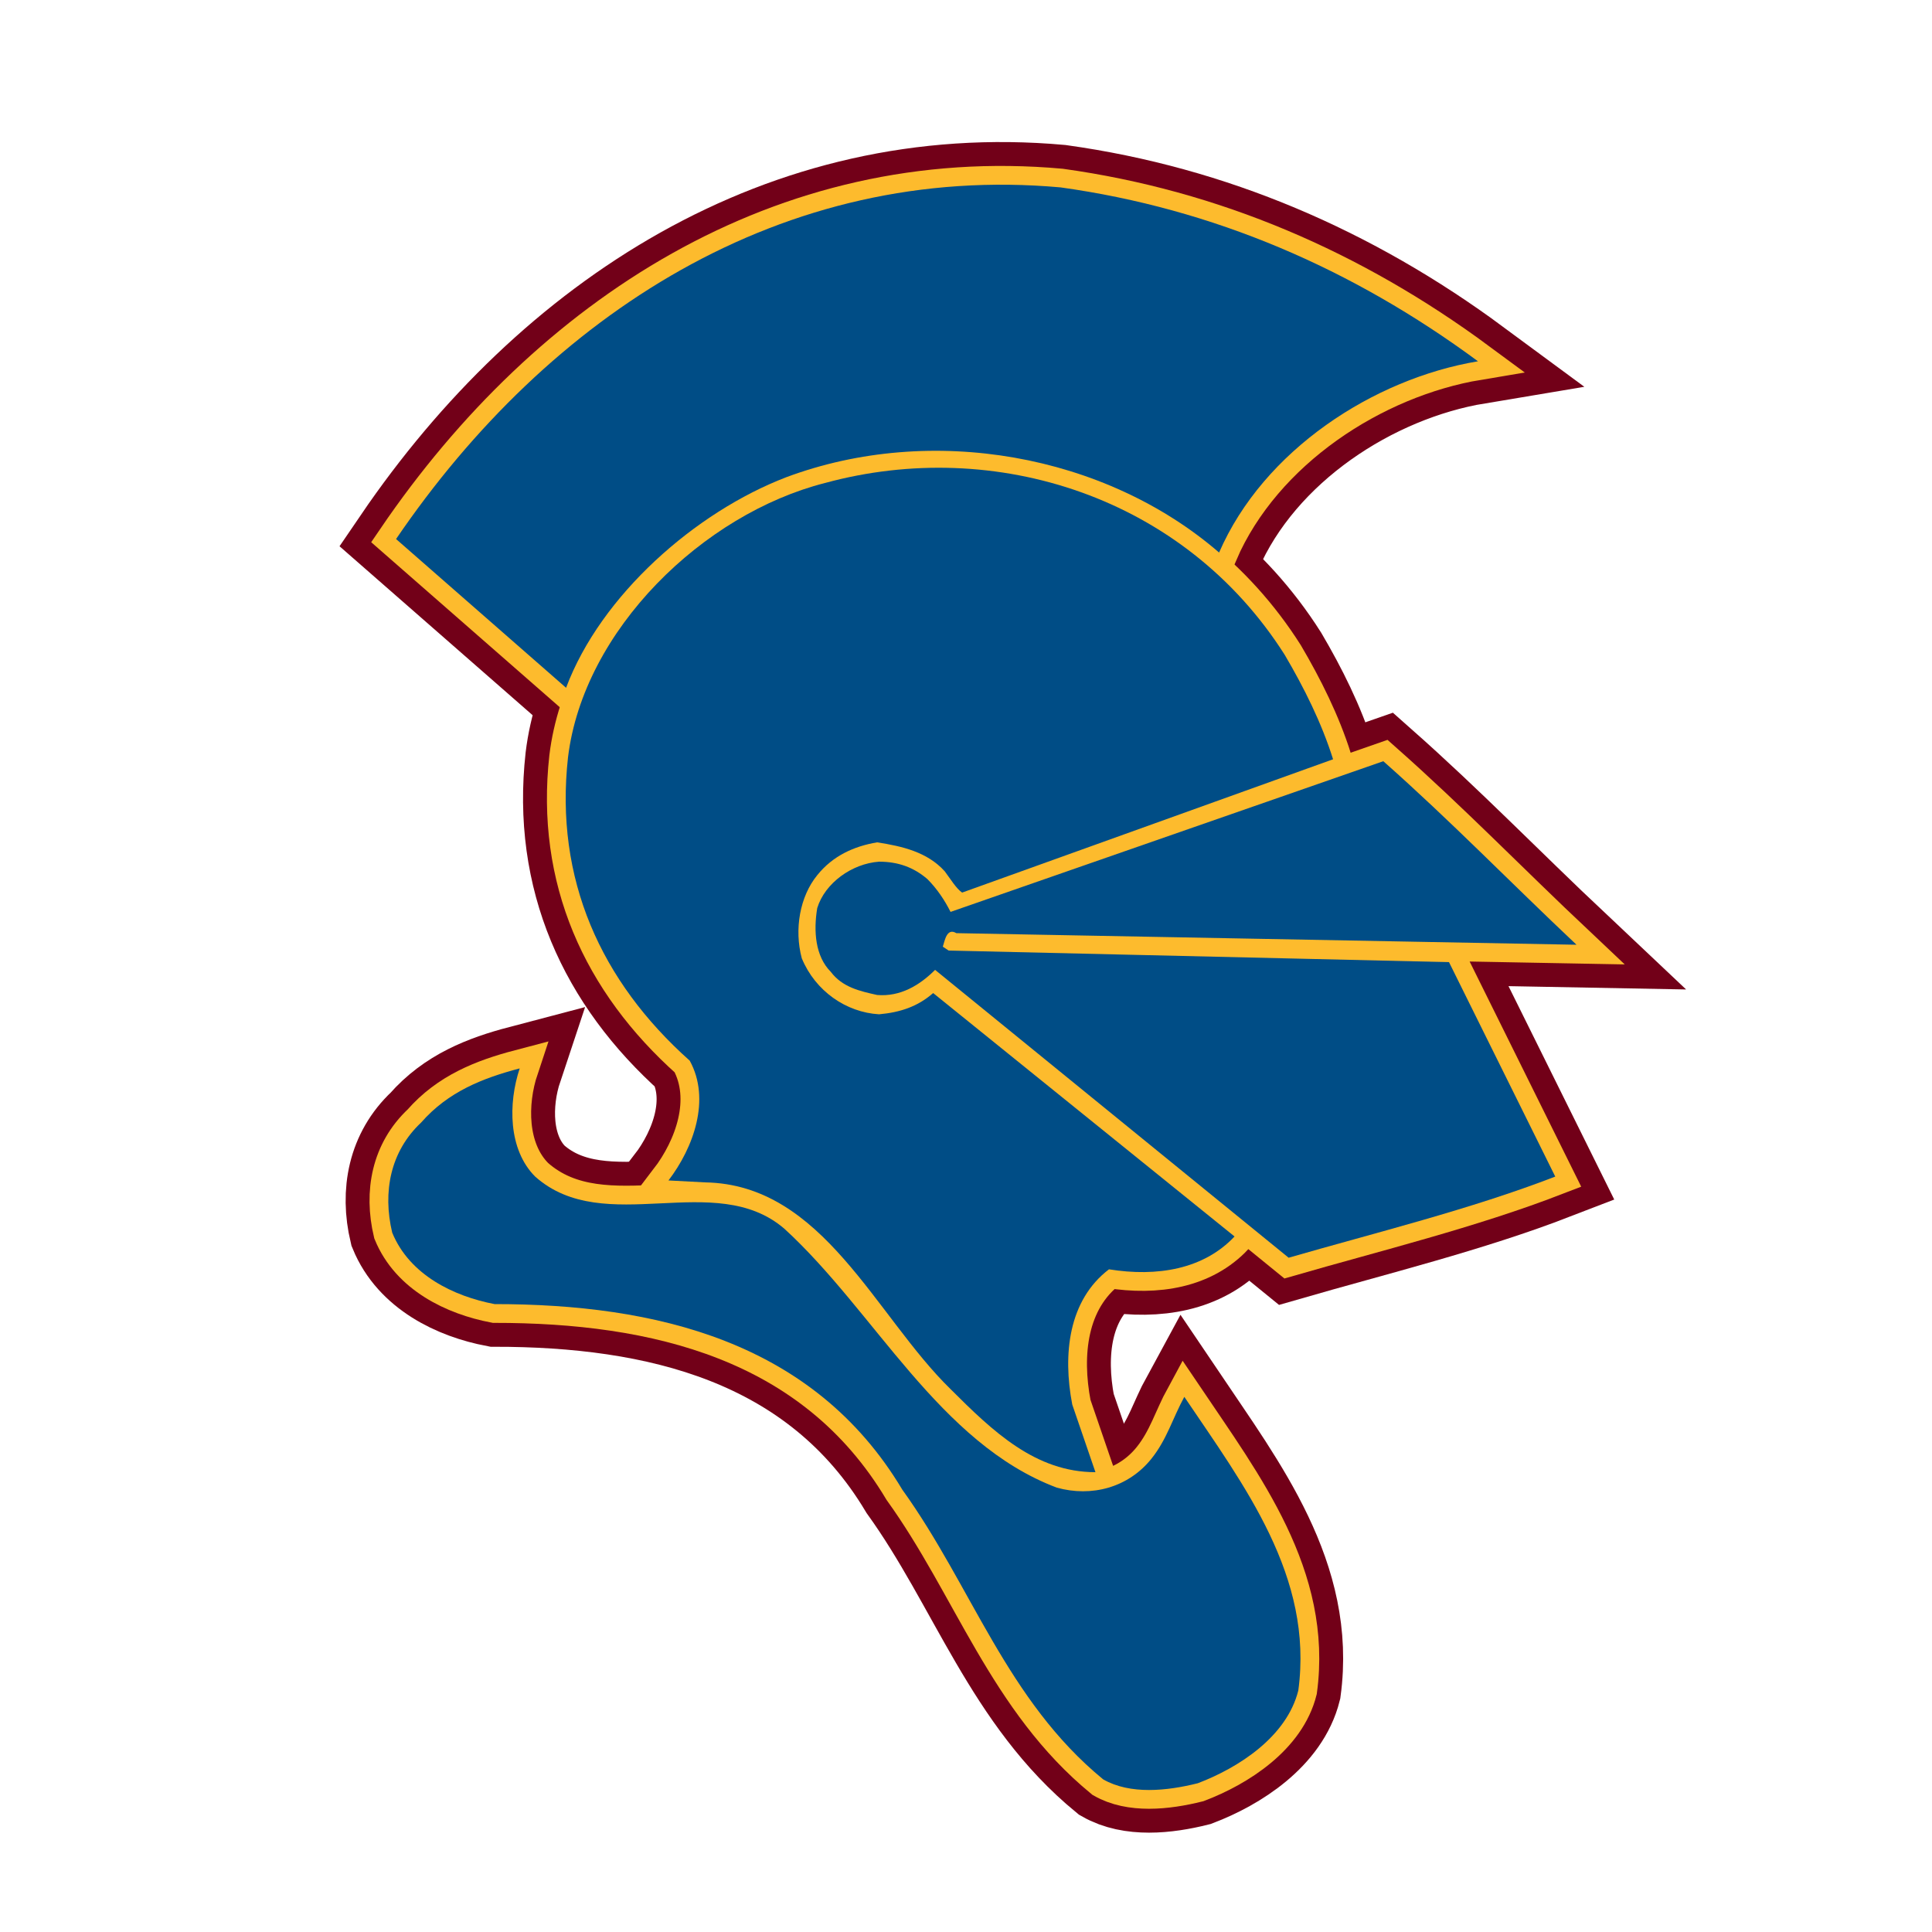 <?xml version="1.0" encoding="utf-8"?>
<!-- Generator: Adobe Illustrator 19.1.0, SVG Export Plug-In . SVG Version: 6.00 Build 0)  -->
<!DOCTYPE svg PUBLIC "-//W3C//DTD SVG 1.1//EN" "http://www.w3.org/Graphics/SVG/1.1/DTD/svg11.dtd">
<svg version="1.1" xmlns="http://www.w3.org/2000/svg" xmlns:xlink="http://www.w3.org/1999/xlink" x="0px" y="0px"
	 viewBox="33 -33 100 100" enable-background="new 33 -33 100 100" xml:space="preserve">
<g id="AREA_3">
	<g>
		<path fill-rule="evenodd" clip-rule="evenodd" fill="none" stroke="#720018" stroke-width="4.416" d="M109.5-14.3
			c-5.4,0.9-11.1,4.6-13.4,9.9c-5.9-5.1-14.9-6.7-22.4-3.9C69-6.5,64.1-2.2,62.3,2.6l-8.8-7.7c7.9-11.6,20-19.5,34.4-18.2
			C95.8-22.2,103-19.1,109.5-14.3z"/>
		<path fill-rule="evenodd" clip-rule="evenodd" fill="none" stroke="#720018" stroke-width="4.416" d="M99.5,0.9
			c1,1.7,1.9,3.5,2.5,5.4l-19.2,6.9c-0.3-0.2-0.6-0.7-0.9-1.1c-0.9-1-2.2-1.3-3.5-1.5c-1.2,0.2-2.3,0.7-3.1,1.7
			c-0.9,1.1-1.2,2.8-0.8,4.3c0.7,1.7,2.3,2.8,4,2.9c1.1-0.1,2-0.4,2.8-1.1L96.9,31c-1.6,1.7-4,2.1-6.5,1.7c-2.1,1.6-2.4,4.4-1.9,7
			l1.2,3.5c-3.1,0-5.3-2.1-7.5-4.3c-3.9-3.8-6.6-10.6-12.7-10.7l-1.9-0.1c1.3-1.7,2.2-4.2,1.1-6.2c-4.6-4.1-7-9.4-6.3-15.7
			c0.8-6.6,7-12.6,13.3-14.2C84.5-10.4,94.3-7.3,99.5,0.9z"/>
		<path fill-rule="evenodd" clip-rule="evenodd" fill="none" stroke="#720018" stroke-width="4.416" d="M114.6,15.9l-32.1-0.6
			C82,15,81.9,15.7,81.8,16l0.3,0.2l25.9,0.6l5.5,11.1c-4.4,1.7-9.3,2.9-13.8,4.2L81.4,17.2c-0.8,0.8-1.8,1.4-3,1.3
			c-0.9-0.2-1.8-0.4-2.4-1.2c-0.8-0.8-0.9-2.1-0.7-3.3c0.4-1.3,1.8-2.3,3.2-2.4c1,0,1.8,0.3,2.5,0.9c0.5,0.5,0.9,1.1,1.2,1.7
			l22.4-7.8C108.1,9.5,111.1,12.6,114.6,15.9z"/>
		<path fill-rule="evenodd" clip-rule="evenodd" fill="none" stroke="#720018" stroke-width="4.416" d="M59.9,22.3
			c-0.6,1.8-0.6,4.2,0.8,5.6c3.6,3.2,9.3-0.4,12.9,2.7c4.7,4.3,8,11.1,14.1,13.4c1.8,0.5,3.7,0,4.9-1.5c0.8-1,1.1-2.1,1.7-3.2
			c3.1,4.6,6.7,9.3,5.9,15.2c-0.6,2.4-3.1,4-5.2,4.8c-1.6,0.4-3.5,0.6-4.9-0.2c-5-4.1-6.8-10-10.4-15c-4.6-7.7-12.8-9.6-21.1-9.6
			c-2.1-0.4-4.4-1.5-5.3-3.7c-0.5-2.1-0.1-4.2,1.5-5.7C56.2,23.5,58,22.8,59.9,22.3z"/>
	</g>
</g>
<g id="AREA_2">
	<g>
		<path fill-rule="evenodd" clip-rule="evenodd" fill="none" stroke="#FDBB2D" stroke-width="1.943" d="M109.5-14.3
			c-5.4,0.9-11.1,4.6-13.4,9.9c-5.9-5.1-14.9-6.7-22.4-3.9C69-6.5,64.1-2.2,62.3,2.6l-8.8-7.7c7.9-11.6,20-19.5,34.4-18.2
			C95.8-22.2,103-19.1,109.5-14.3z"/>
		<path fill-rule="evenodd" clip-rule="evenodd" fill="none" stroke="#FDBB2D" stroke-width="1.943" d="M99.5,0.9
			c1,1.7,1.9,3.5,2.5,5.4l-19.2,6.9c-0.3-0.2-0.6-0.7-0.9-1.1c-0.9-1-2.2-1.3-3.5-1.5c-1.2,0.2-2.3,0.7-3.1,1.7
			c-0.9,1.1-1.2,2.8-0.8,4.3c0.7,1.7,2.3,2.8,4,2.9c1.1-0.1,2-0.4,2.8-1.1L96.9,31c-1.6,1.7-4,2.1-6.5,1.7c-2.1,1.6-2.4,4.4-1.9,7
			l1.2,3.5c-3.1,0-5.3-2.1-7.5-4.3c-3.9-3.8-6.6-10.6-12.7-10.7l-1.9-0.1c1.3-1.7,2.2-4.2,1.1-6.2c-4.6-4.1-7-9.4-6.3-15.7
			c0.8-6.6,7-12.6,13.3-14.2C84.5-10.4,94.3-7.3,99.5,0.9z"/>
		<path fill-rule="evenodd" clip-rule="evenodd" fill="none" stroke="#FDBB2D" stroke-width="1.943" d="M114.6,15.9l-32.1-0.6
			C82,15,81.9,15.7,81.8,16l0.3,0.2l25.9,0.6l5.5,11.1c-4.4,1.7-9.3,2.9-13.8,4.2L81.4,17.2c-0.8,0.8-1.8,1.4-3,1.3
			c-0.9-0.2-1.8-0.4-2.4-1.2c-0.8-0.8-0.9-2.1-0.7-3.3c0.4-1.3,1.8-2.3,3.2-2.4c1,0,1.8,0.3,2.5,0.9c0.5,0.5,0.9,1.1,1.2,1.7
			l22.4-7.8C108.1,9.5,111.1,12.6,114.6,15.9z"/>
		<path fill-rule="evenodd" clip-rule="evenodd" fill="none" stroke="#FDBB2D" stroke-width="1.943" d="M59.9,22.3
			c-0.6,1.8-0.6,4.2,0.8,5.6c3.6,3.2,9.3-0.4,12.9,2.7c4.7,4.3,8,11.1,14.1,13.4c1.8,0.5,3.7,0,4.9-1.5c0.8-1,1.1-2.1,1.7-3.2
			c3.1,4.6,6.7,9.3,5.9,15.2c-0.6,2.4-3.1,4-5.2,4.8c-1.6,0.4-3.5,0.6-4.9-0.2c-5-4.1-6.8-10-10.4-15c-4.6-7.7-12.8-9.6-21.1-9.6
			c-2.1-0.4-4.4-1.5-5.3-3.7c-0.5-2.1-0.1-4.2,1.5-5.7C56.2,23.5,58,22.8,59.9,22.3z"/>
	</g>
</g>
<g id="AREA_1">
	<g>
		<path fill-rule="evenodd" clip-rule="evenodd" fill="#004D86" d="M109.5-14.3c-5.4,0.9-11.1,4.6-13.4,9.9
			c-5.9-5.1-14.9-6.7-22.4-3.9C69-6.5,64.1-2.2,62.3,2.6l-8.8-7.7c7.9-11.6,20-19.5,34.4-18.2C95.8-22.2,103-19.1,109.5-14.3z"/>
		<path fill-rule="evenodd" clip-rule="evenodd" fill="#004D86" d="M99.5,0.9c1,1.7,1.9,3.5,2.5,5.4l-19.2,6.9
			c-0.3-0.2-0.6-0.7-0.9-1.1c-0.9-1-2.2-1.3-3.5-1.5c-1.2,0.2-2.3,0.7-3.1,1.7c-0.9,1.1-1.2,2.8-0.8,4.3c0.7,1.7,2.3,2.8,4,2.9
			c1.1-0.1,2-0.4,2.8-1.1L96.9,31c-1.6,1.7-4,2.1-6.5,1.7c-2.1,1.6-2.4,4.4-1.9,7l1.2,3.5c-3.1,0-5.3-2.1-7.5-4.3
			c-3.9-3.8-6.6-10.6-12.7-10.7l-1.9-0.1c1.3-1.7,2.2-4.2,1.1-6.2c-4.6-4.1-7-9.4-6.3-15.7c0.8-6.6,7-12.6,13.3-14.2
			C84.5-10.4,94.3-7.3,99.5,0.9z"/>
		<path fill-rule="evenodd" clip-rule="evenodd" fill="#004D86" d="M114.6,15.9l-32.1-0.6C82,15,81.9,15.7,81.8,16l0.3,0.2l25.9,0.6
			l5.5,11.1c-4.4,1.7-9.3,2.9-13.8,4.2L81.4,17.2c-0.8,0.8-1.8,1.4-3,1.3c-0.9-0.2-1.8-0.4-2.4-1.2c-0.8-0.8-0.9-2.1-0.7-3.3
			c0.4-1.3,1.8-2.3,3.2-2.4c1,0,1.8,0.3,2.5,0.9c0.5,0.5,0.9,1.1,1.2,1.7l22.4-7.8C108.1,9.5,111.1,12.6,114.6,15.9z"/>
		<path fill-rule="evenodd" clip-rule="evenodd" fill="#004D86" d="M59.9,22.3c-0.6,1.8-0.6,4.2,0.8,5.6c3.6,3.2,9.3-0.4,12.9,2.7
			c4.7,4.3,8,11.1,14.1,13.4c1.8,0.5,3.7,0,4.9-1.5c0.8-1,1.1-2.1,1.7-3.2c3.1,4.6,6.7,9.3,5.9,15.2c-0.6,2.4-3.1,4-5.2,4.8
			c-1.6,0.4-3.5,0.6-4.9-0.2c-5-4.1-6.8-10-10.4-15c-4.6-7.7-12.8-9.6-21.1-9.6c-2.1-0.4-4.4-1.5-5.3-3.7c-0.5-2.1-0.1-4.2,1.5-5.7
			C56.2,23.5,58,22.8,59.9,22.3z"/>
	</g>
</g>
</svg>
